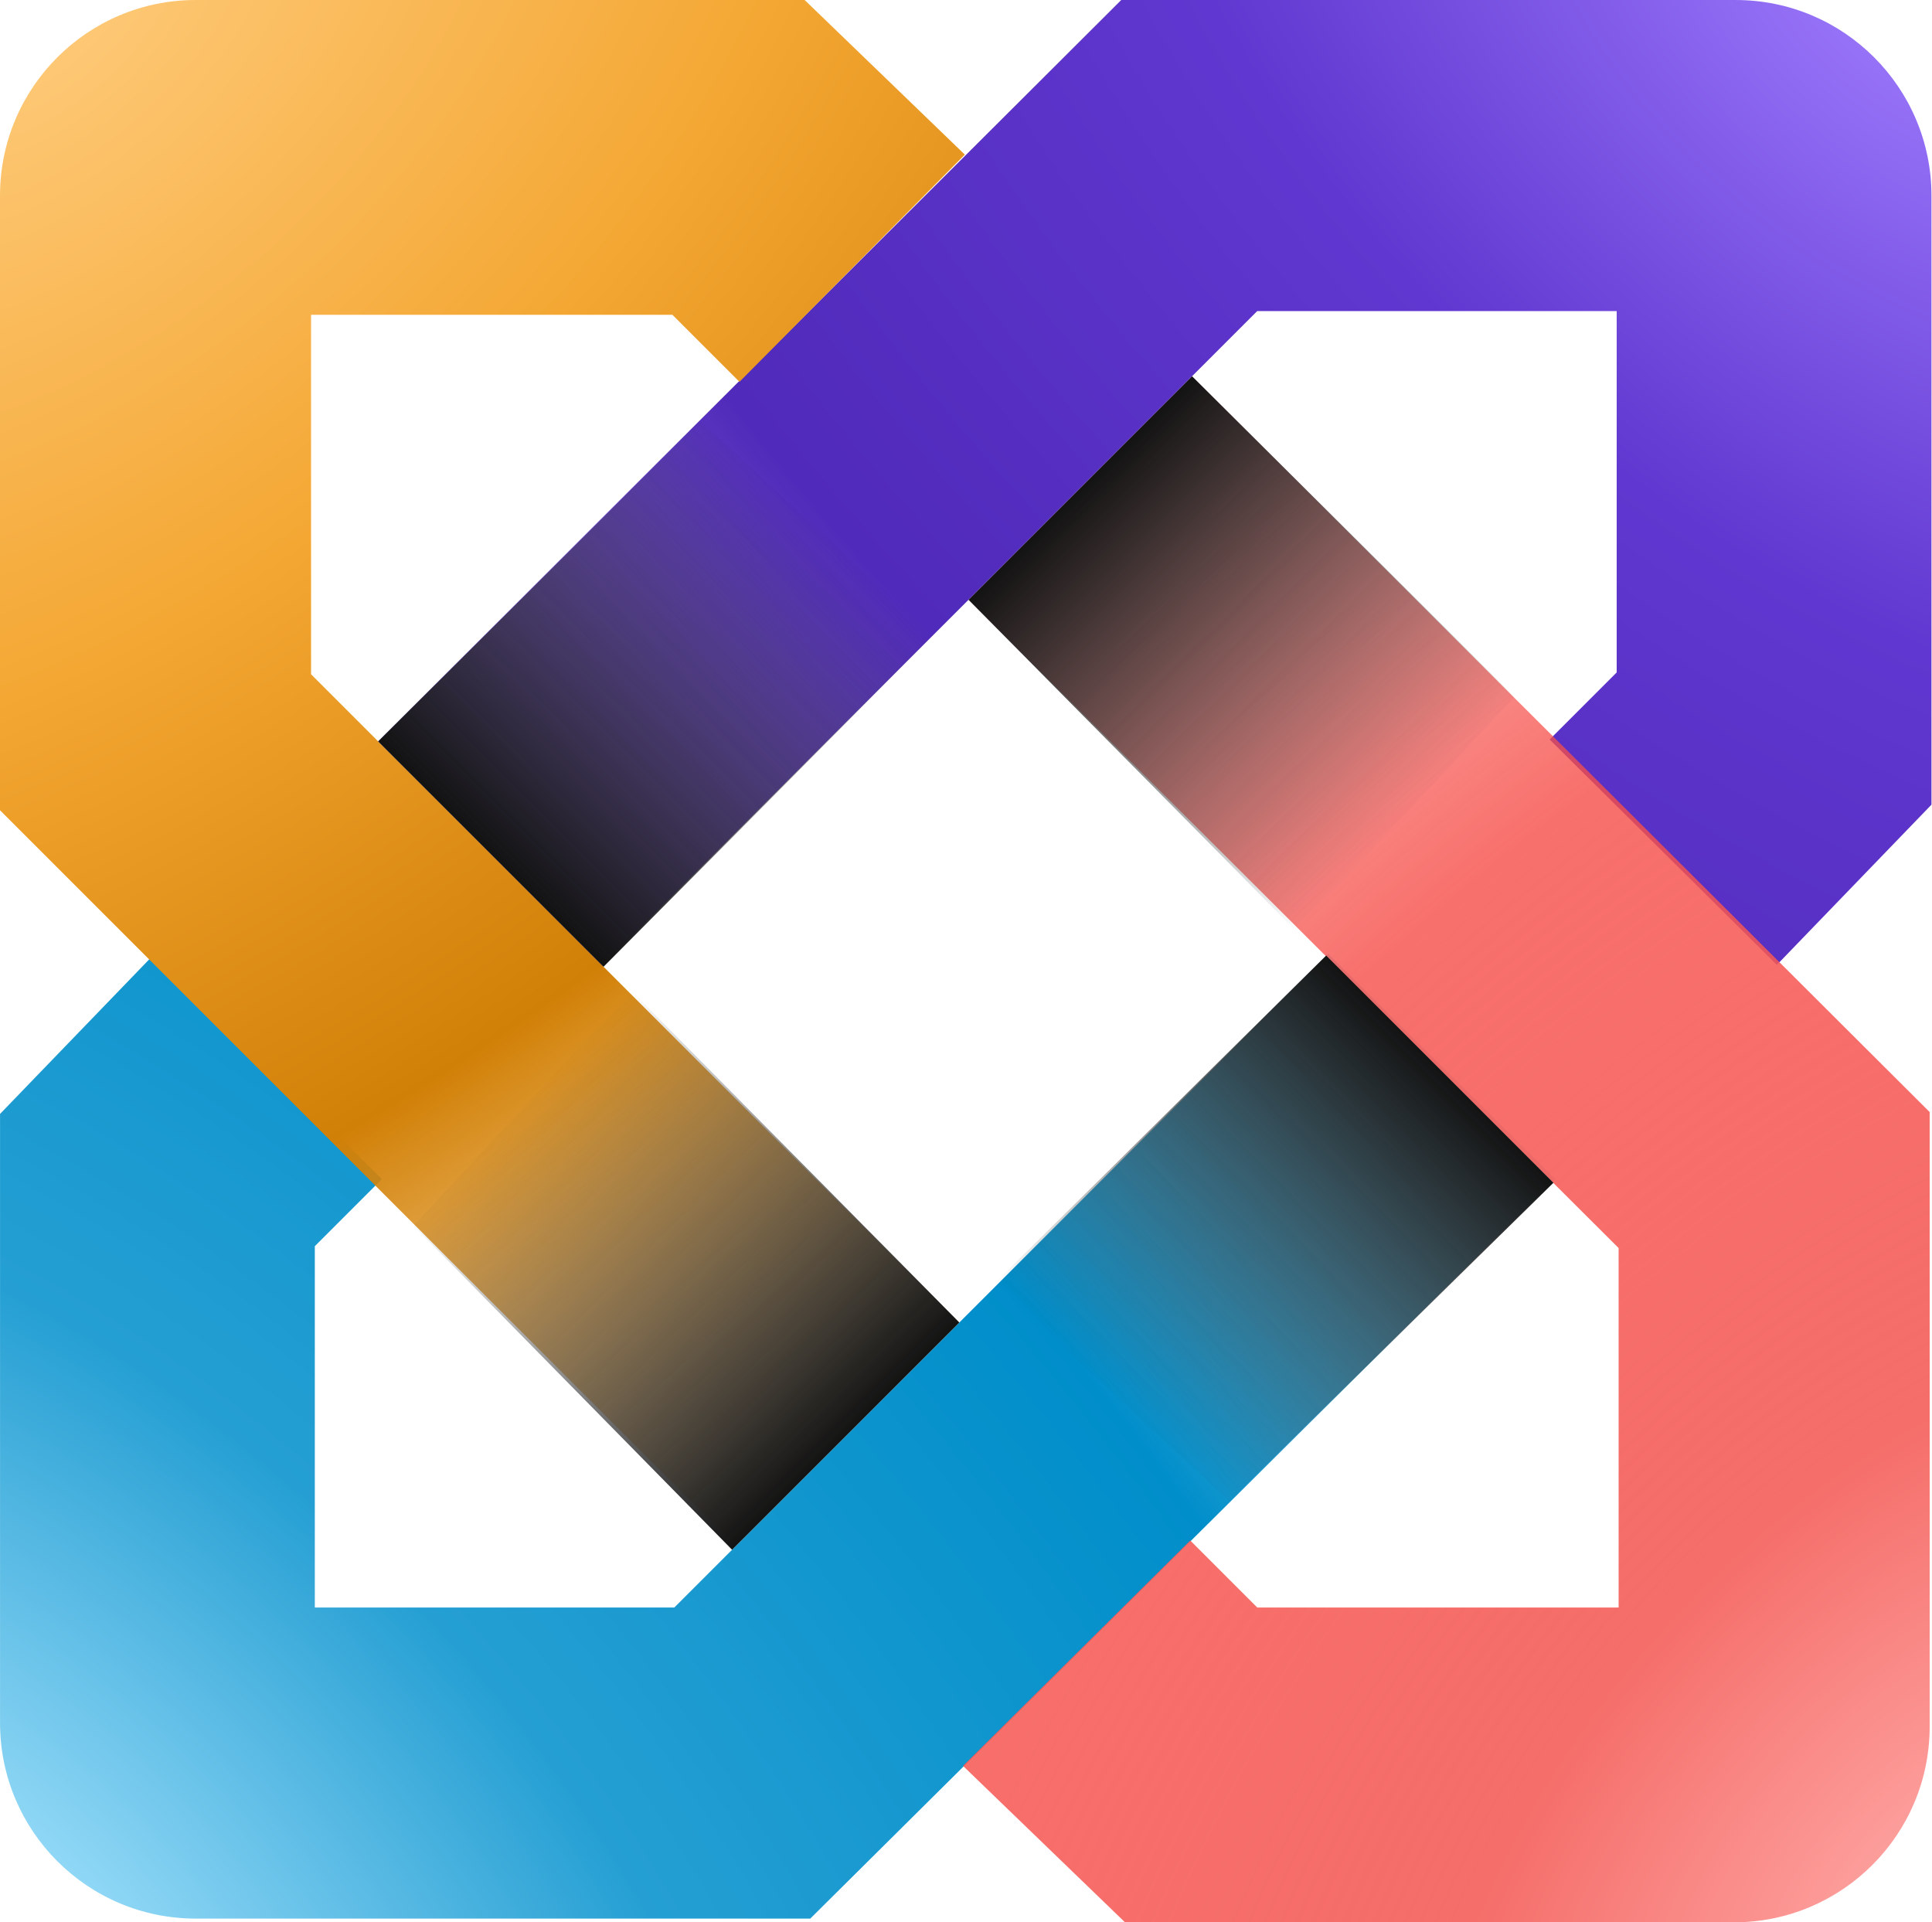 <svg width="596" height="593" viewBox="0 0 596 593" fill="none" xmlns="http://www.w3.org/2000/svg">
<path d="M345.887 0.005L116.625 228.692L185.002 298.792L387.832 95.962H498.729V207.432L478.043 228.118L548.143 297.643L595.834 248.228V60.384C595.834 27.038 568.802 0.005 535.455 0.005H345.887Z" fill="url(#paint0_radial_98_1475)"/>
<path d="M249.958 591.849L479.794 363.737L409.694 294.211L208.012 495.893L97.116 495.893L97.116 384.422L117.802 363.737L47.702 294.211L0.011 343.626L0.011 531.47C0.011 564.817 27.043 591.849 60.39 591.849L249.958 591.849Z" fill="url(#paint1_radial_98_1475)"/>
<path d="M595.279 343.052L367.741 116.089L298.79 185.04L499.323 384.997L499.323 495.893L387.852 495.893L367.167 475.208L297.067 544.734L347.056 592.999L534.9 592.999C568.247 592.999 595.279 565.967 595.279 532.62L595.279 343.052Z" fill="url(#paint2_radial_98_1475)"/>
<path d="M2.70651e-06 249.947L226.963 476.911L295.914 407.96L95.957 208.002L95.957 97.106L207.427 97.106L228.113 117.791L297.638 47.691L248.223 0L60.379 0C27.033 0 5.36474e-06 27.033 4.96709e-06 60.379L2.70651e-06 249.947Z" fill="url(#paint3_radial_98_1475)"/>
<path d="M216.06 129.878L287.884 195.956L186.182 298.233L116.656 228.708L216.06 129.878Z" fill="url(#paint4_linear_98_1475)"/>
<path d="M467.145 214.905L399.918 287.303L298.79 185.026L367.741 116.075L467.145 214.905Z" fill="url(#paint5_linear_98_1475)"/>
<path d="M379.228 463.125L306.83 395.898L409.107 294.77L479.207 364.87L379.228 463.125Z" fill="url(#paint6_linear_98_1475)"/>
<path d="M127.581 378.086L194.809 305.688L295.937 407.965L225.836 478.065L127.581 378.086Z" fill="url(#paint7_linear_98_1475)"/>
<defs>
<radialGradient id="paint0_radial_98_1475" cx="0" cy="0" r="1" gradientUnits="userSpaceOnUse" gradientTransform="translate(595.84 -9.305) rotate(129.401) scale(674.714 1082.14)">
<stop stop-color="#A07DFF"/>
<stop offset="0.266" stop-color="#6037D0"/>
<stop offset="0.536" stop-color="#502ABA"/>
<stop offset="1" stop-color="#6E44E3" stop-opacity="0"/>
</radialGradient>
<radialGradient id="paint1_radial_98_1475" cx="0" cy="0" r="1" gradientUnits="userSpaceOnUse" gradientTransform="translate(-23.269 623.802) rotate(-44.394) scale(622.155 1002.89)">
<stop offset="0.041" stop-color="#ACE6FF"/>
<stop offset="0.318" stop-color="#259FD3"/>
<stop offset="0.646" stop-color="#008ECA"/>
<stop offset="1" stop-color="#259FD3" stop-opacity="0"/>
</radialGradient>
<radialGradient id="paint2_radial_98_1475" cx="0" cy="0" r="1" gradientUnits="userSpaceOnUse" gradientTransform="translate(602.835 588.89) rotate(-137.337) scale(645.699 1032.62)">
<stop stop-color="#FFACAA"/>
<stop offset="0.197" stop-color="#F56E6A"/>
<stop offset="0.516" stop-color="#F64D48" stop-opacity="0.802"/>
<stop offset="1" stop-color="#F56E6A" stop-opacity="0"/>
</radialGradient>
<radialGradient id="paint3_radial_98_1475" cx="0" cy="0" r="1" gradientUnits="userSpaceOnUse" gradientTransform="translate(-1.00929e-06 -0) rotate(50.473) scale(552.221 884.833)">
<stop stop-color="#FFCC7E"/>
<stop offset="0.341" stop-color="#F4A733"/>
<stop offset="0.632" stop-color="#D18007"/>
<stop offset="1" stop-color="#F4A733" stop-opacity="0"/>
</radialGradient>
<linearGradient id="paint4_linear_98_1475" x1="253.409" y1="161.481" x2="151.419" y2="263.471" gradientUnits="userSpaceOnUse">
<stop stop-color="#121212" stop-opacity="0"/>
<stop offset="1" stop-color="#121212"/>
</linearGradient>
<linearGradient id="paint5_linear_98_1475" x1="434.394" y1="252.828" x2="332.404" y2="150.838" gradientUnits="userSpaceOnUse">
<stop stop-color="#121212" stop-opacity="0"/>
<stop offset="1" stop-color="#121212"/>
</linearGradient>
<linearGradient id="paint6_linear_98_1475" x1="341.305" y1="430.374" x2="443.295" y2="328.384" gradientUnits="userSpaceOnUse">
<stop stop-color="#121212" stop-opacity="0"/>
<stop offset="1" stop-color="#121212"/>
</linearGradient>
<linearGradient id="paint7_linear_98_1475" x1="160.333" y1="340.163" x2="262.323" y2="442.153" gradientUnits="userSpaceOnUse">
<stop stop-color="#121212" stop-opacity="0"/>
<stop offset="1" stop-color="#121212"/>
</linearGradient>
</defs>
</svg>

